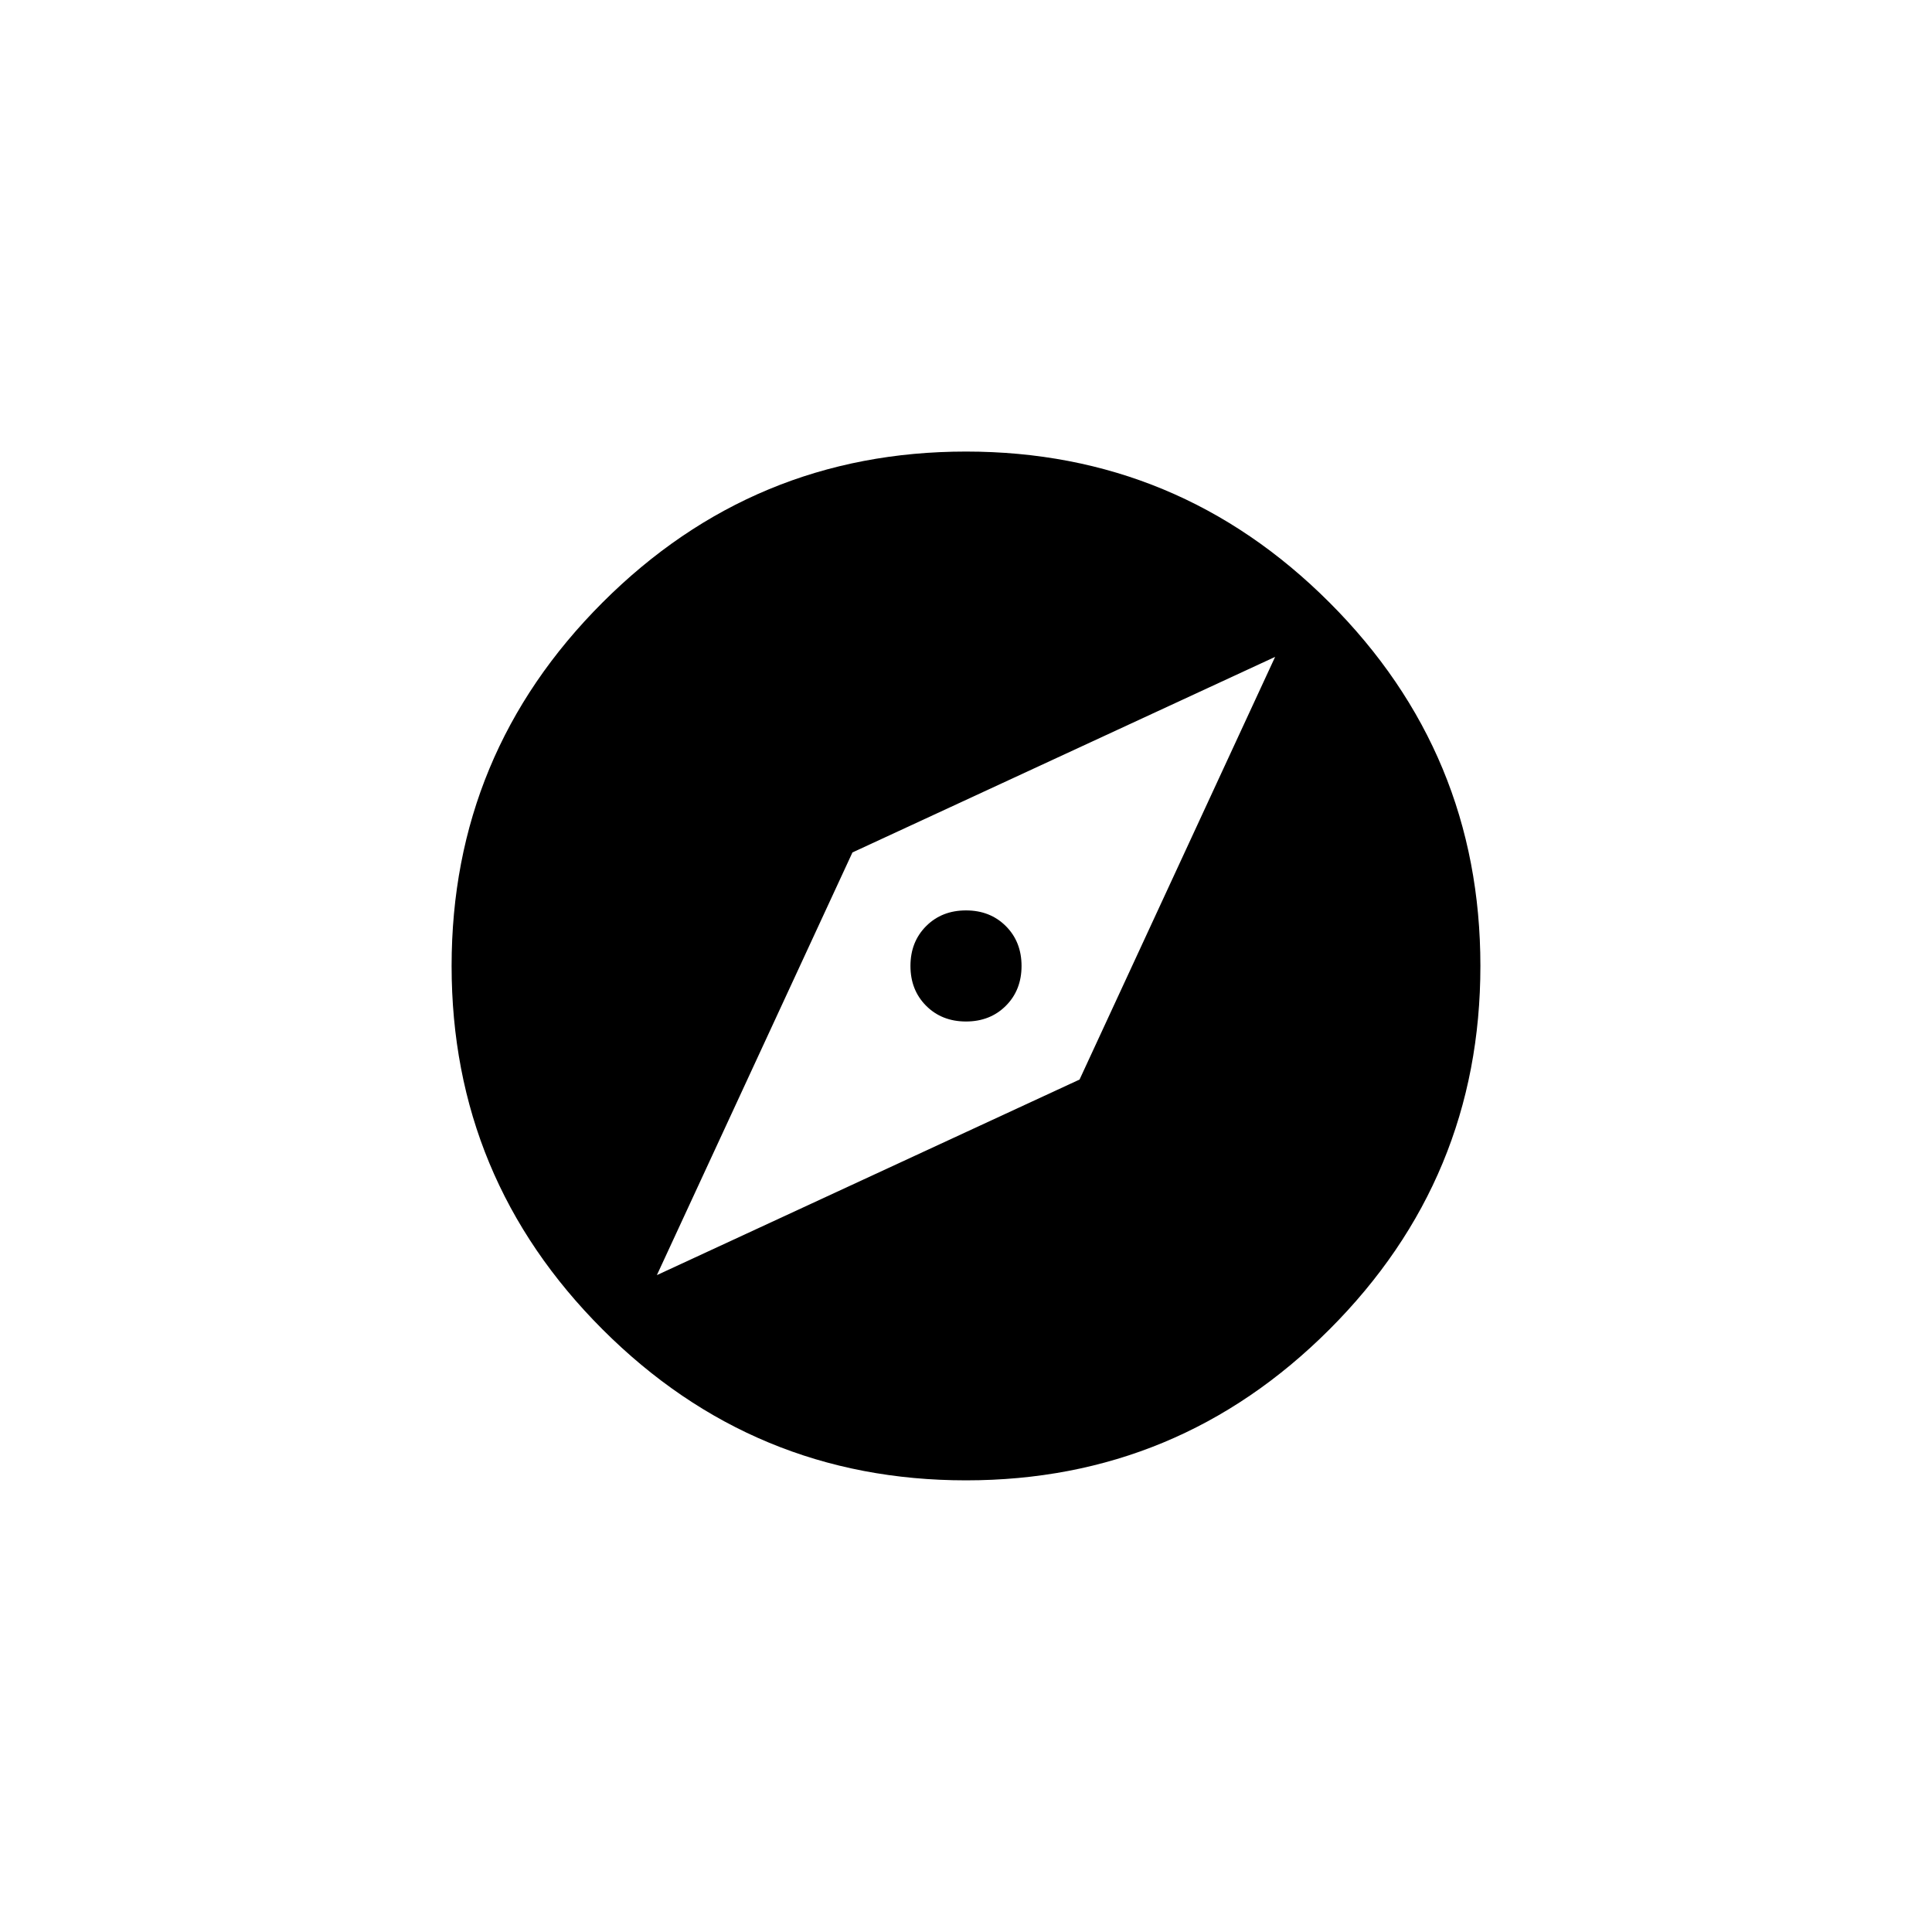 <!-- Generated by IcoMoon.io -->
<svg version="1.1" xmlns="http://www.w3.org/2000/svg" width="40" height="40" viewBox="0 0 40 40">
<title>mt-explore</title>
<path d="M22.351 22.351l4.049-8.751-8.751 4.049-4.049 8.751zM20 9.349q4.4 0 7.525 3.125t3.125 7.525-3.125 7.525-7.525 3.125-7.525-3.125-3.125-7.525 3.125-7.525 7.525-3.125zM20 18.849q0.5 0 0.825 0.325t0.325 0.825-0.325 0.825-0.825 0.325-0.825-0.325-0.325-0.825 0.325-0.825 0.825-0.325z"></path>
</svg>
